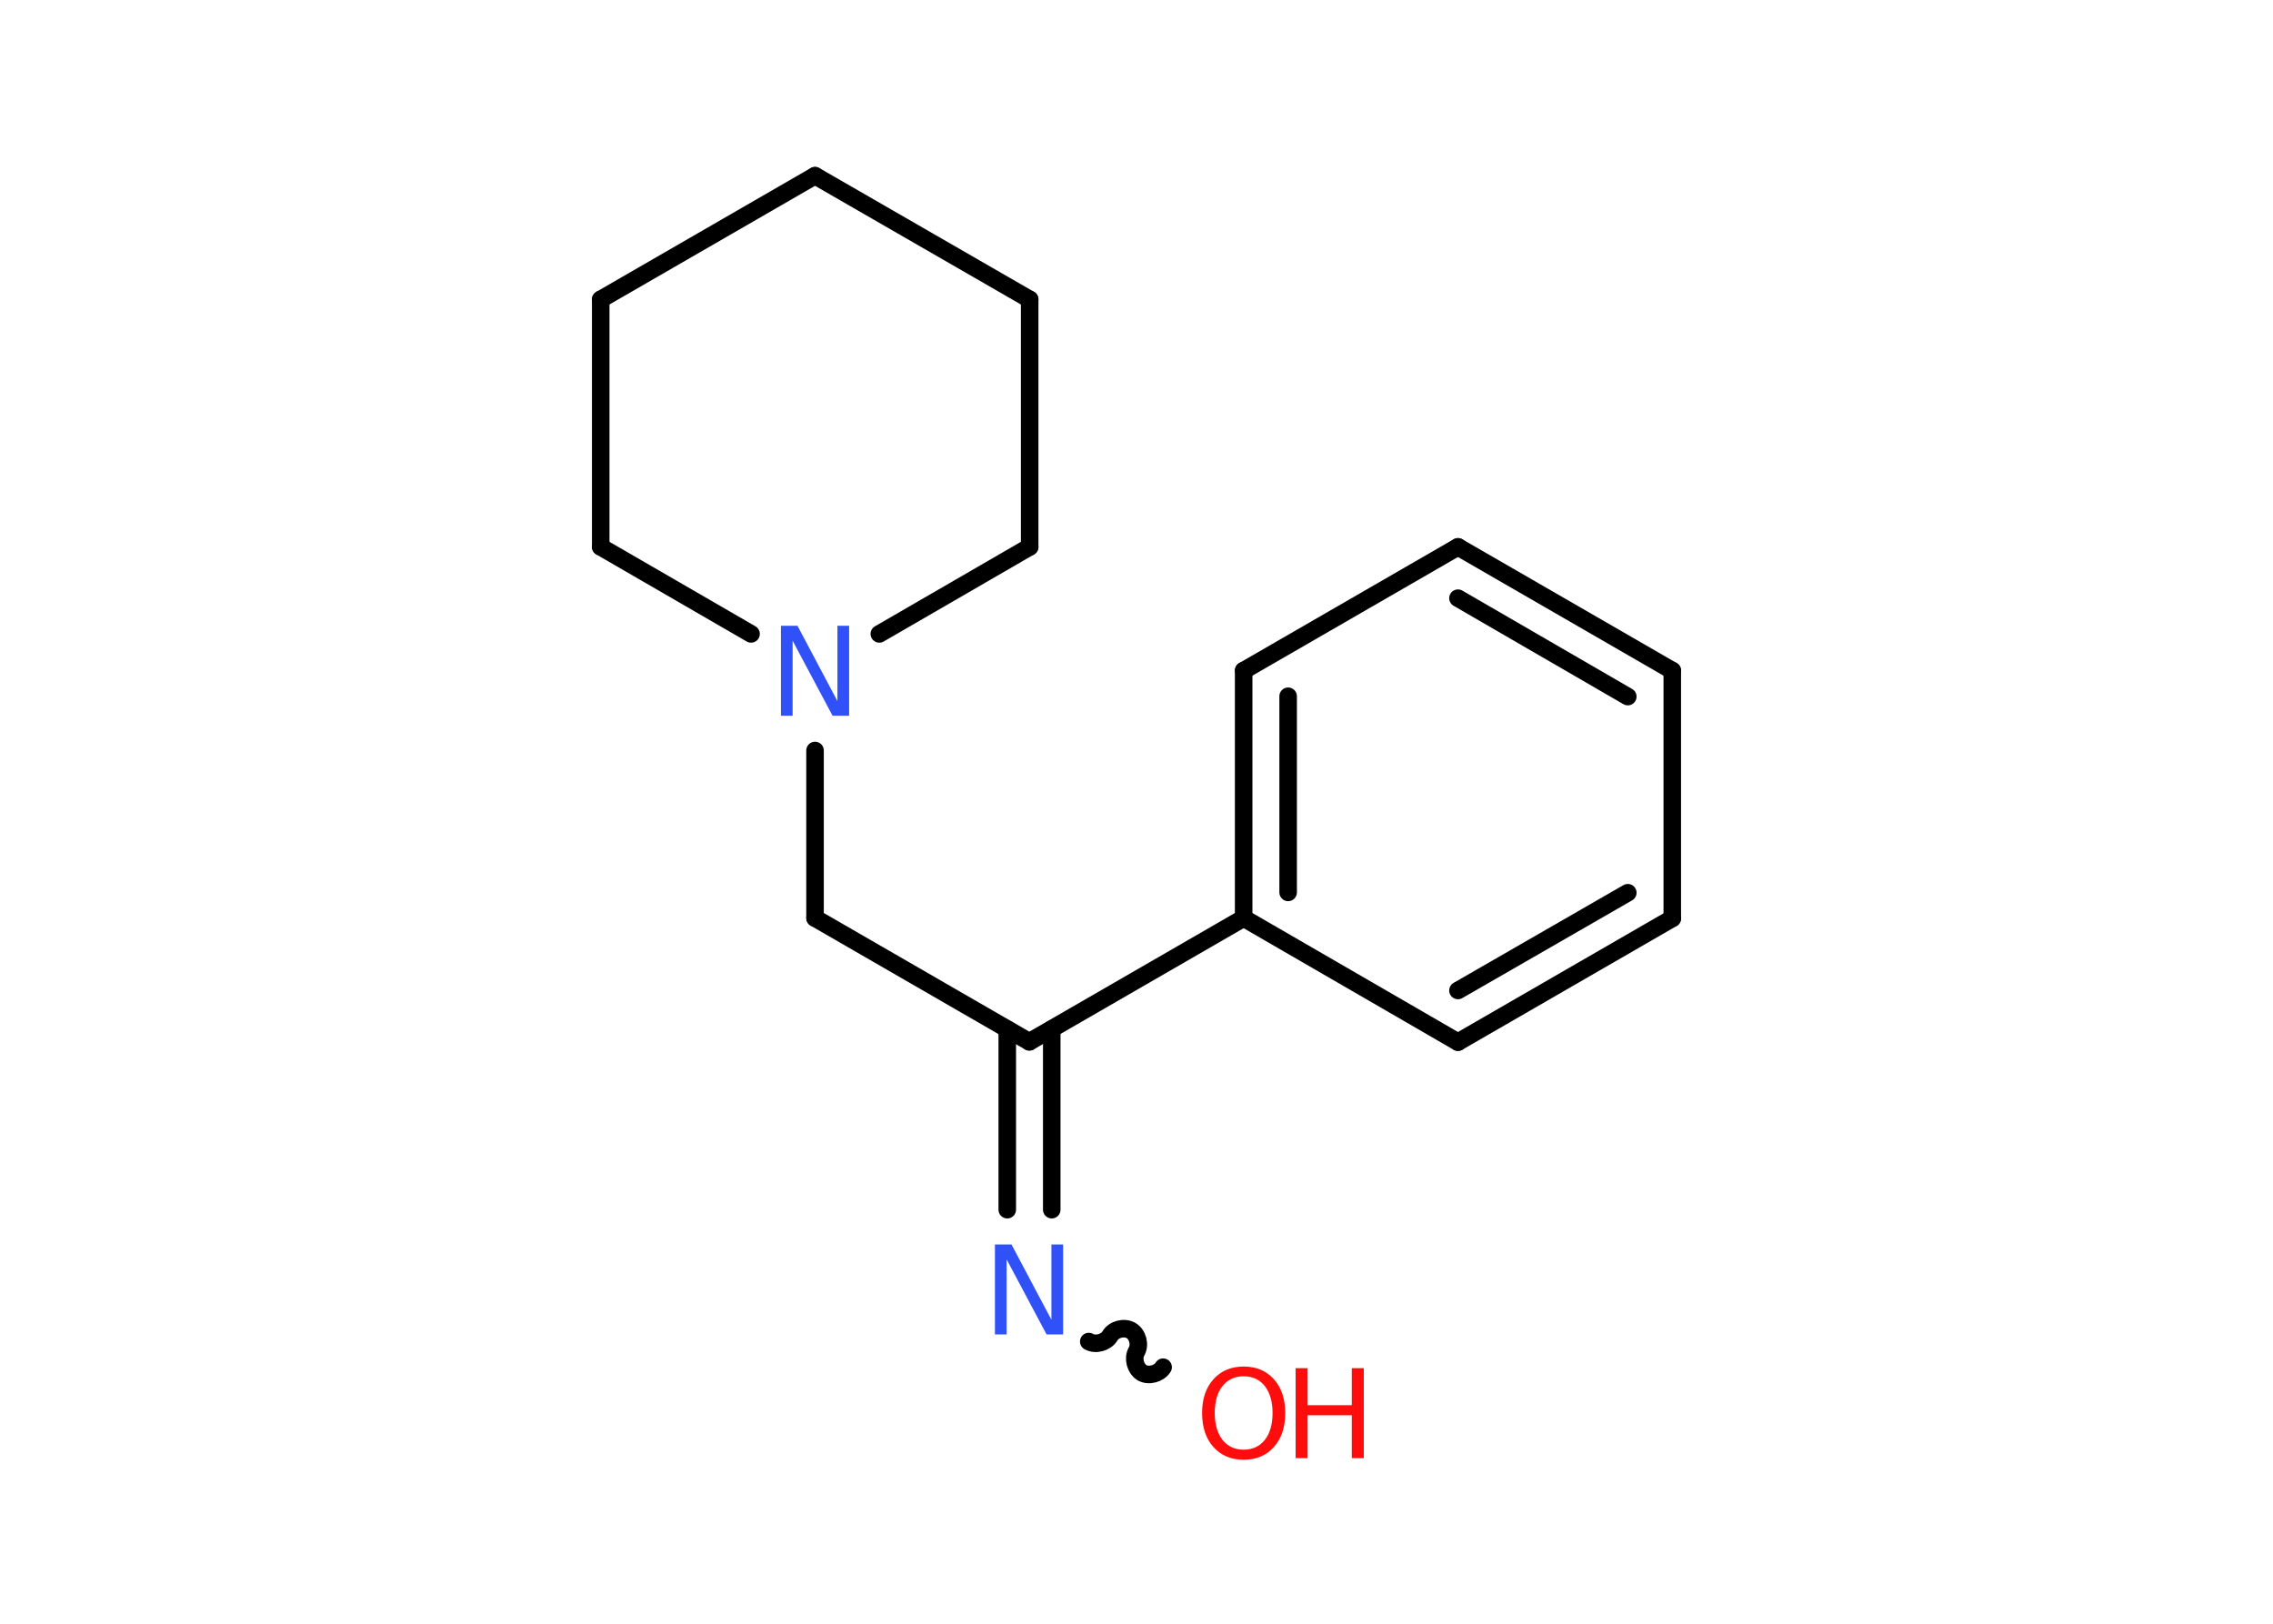 <?xml version='1.0' encoding='UTF-8'?>
<!DOCTYPE svg PUBLIC "-//W3C//DTD SVG 1.1//EN" "http://www.w3.org/Graphics/SVG/1.1/DTD/svg11.dtd">
<svg version='1.2' xmlns='http://www.w3.org/2000/svg' xmlns:xlink='http://www.w3.org/1999/xlink' width='70.0mm' height='50.0mm' viewBox='0 0 70.0 50.0'>
  <desc>Generated by the Chemistry Development Kit (http://github.com/cdk)</desc>
  <g stroke-linecap='round' stroke-linejoin='round' stroke='#000000' stroke-width='.54' fill='#FF0D0D'>
    <rect x='.0' y='.0' width='70.0' height='50.0' fill='#FFFFFF' stroke='none'/>
    <g id='mol1' class='mol'>
      <path id='mol1bnd1' class='bond' d='M33.53 41.31c.21 .12 .53 .03 .65 -.17c.12 -.21 .44 -.29 .65 -.17c.21 .12 .29 .44 .17 .65c-.12 .21 -.03 .53 .17 .65c.21 .12 .53 .03 .65 -.17' fill='none' stroke='#000000' stroke-width='.54'/>
      <g id='mol1bnd2' class='bond'>
        <line x1='31.02' y1='37.25' x2='31.02' y2='31.69'/>
        <line x1='32.39' y1='37.25' x2='32.39' y2='31.69'/>
      </g>
      <line id='mol1bnd3' class='bond' x1='31.7' y1='32.08' x2='25.1' y2='28.27'/>
      <line id='mol1bnd4' class='bond' x1='25.1' y1='28.27' x2='25.1' y2='23.11'/>
      <line id='mol1bnd5' class='bond' x1='23.13' y1='19.52' x2='18.5' y2='16.84'/>
      <line id='mol1bnd6' class='bond' x1='18.5' y1='16.84' x2='18.5' y2='9.22'/>
      <line id='mol1bnd7' class='bond' x1='18.5' y1='9.22' x2='25.1' y2='5.41'/>
      <line id='mol1bnd8' class='bond' x1='25.1' y1='5.41' x2='31.71' y2='9.22'/>
      <line id='mol1bnd9' class='bond' x1='31.71' y1='9.22' x2='31.71' y2='16.84'/>
      <line id='mol1bnd10' class='bond' x1='27.08' y1='19.52' x2='31.71' y2='16.84'/>
      <line id='mol1bnd11' class='bond' x1='31.7' y1='32.08' x2='38.3' y2='28.27'/>
      <g id='mol1bnd12' class='bond'>
        <line x1='38.3' y1='20.65' x2='38.3' y2='28.27'/>
        <line x1='39.67' y1='21.44' x2='39.67' y2='27.48'/>
      </g>
      <line id='mol1bnd13' class='bond' x1='38.3' y1='20.65' x2='44.9' y2='16.84'/>
      <g id='mol1bnd14' class='bond'>
        <line x1='51.5' y1='20.65' x2='44.9' y2='16.84'/>
        <line x1='50.13' y1='21.45' x2='44.9' y2='18.42'/>
      </g>
      <line id='mol1bnd15' class='bond' x1='51.5' y1='20.65' x2='51.5' y2='28.28'/>
      <g id='mol1bnd16' class='bond'>
        <line x1='44.9' y1='32.09' x2='51.5' y2='28.28'/>
        <line x1='44.9' y1='30.5' x2='50.13' y2='27.49'/>
      </g>
      <line id='mol1bnd17' class='bond' x1='38.3' y1='28.27' x2='44.9' y2='32.09'/>
      <g id='mol1atm1' class='atom'>
        <path d='M38.3 42.38q-.41 .0 -.65 .3q-.24 .3 -.24 .83q.0 .52 .24 .83q.24 .3 .65 .3q.41 .0 .65 -.3q.24 -.3 .24 -.83q.0 -.52 -.24 -.83q-.24 -.3 -.65 -.3zM38.3 42.08q.58 .0 .93 .39q.35 .39 .35 1.04q.0 .66 -.35 1.05q-.35 .39 -.93 .39q-.58 .0 -.93 -.39q-.35 -.39 -.35 -1.05q.0 -.65 .35 -1.04q.35 -.39 .93 -.39z' stroke='none'/>
        <path d='M39.9 42.13h.37v1.14h1.36v-1.14h.37v2.77h-.37v-1.32h-1.36v1.32h-.37v-2.77z' stroke='none'/>
      </g>
      <path id='mol1atm2' class='atom' d='M30.65 38.32h.5l1.23 2.32v-2.32h.36v2.77h-.51l-1.23 -2.31v2.31h-.36v-2.77z' stroke='none' fill='#3050F8'/>
      <path id='mol1atm5' class='atom' d='M24.06 19.27h.5l1.23 2.32v-2.32h.36v2.77h-.51l-1.23 -2.31v2.31h-.36v-2.77z' stroke='none' fill='#3050F8'/>
    </g>
  </g>
</svg>
